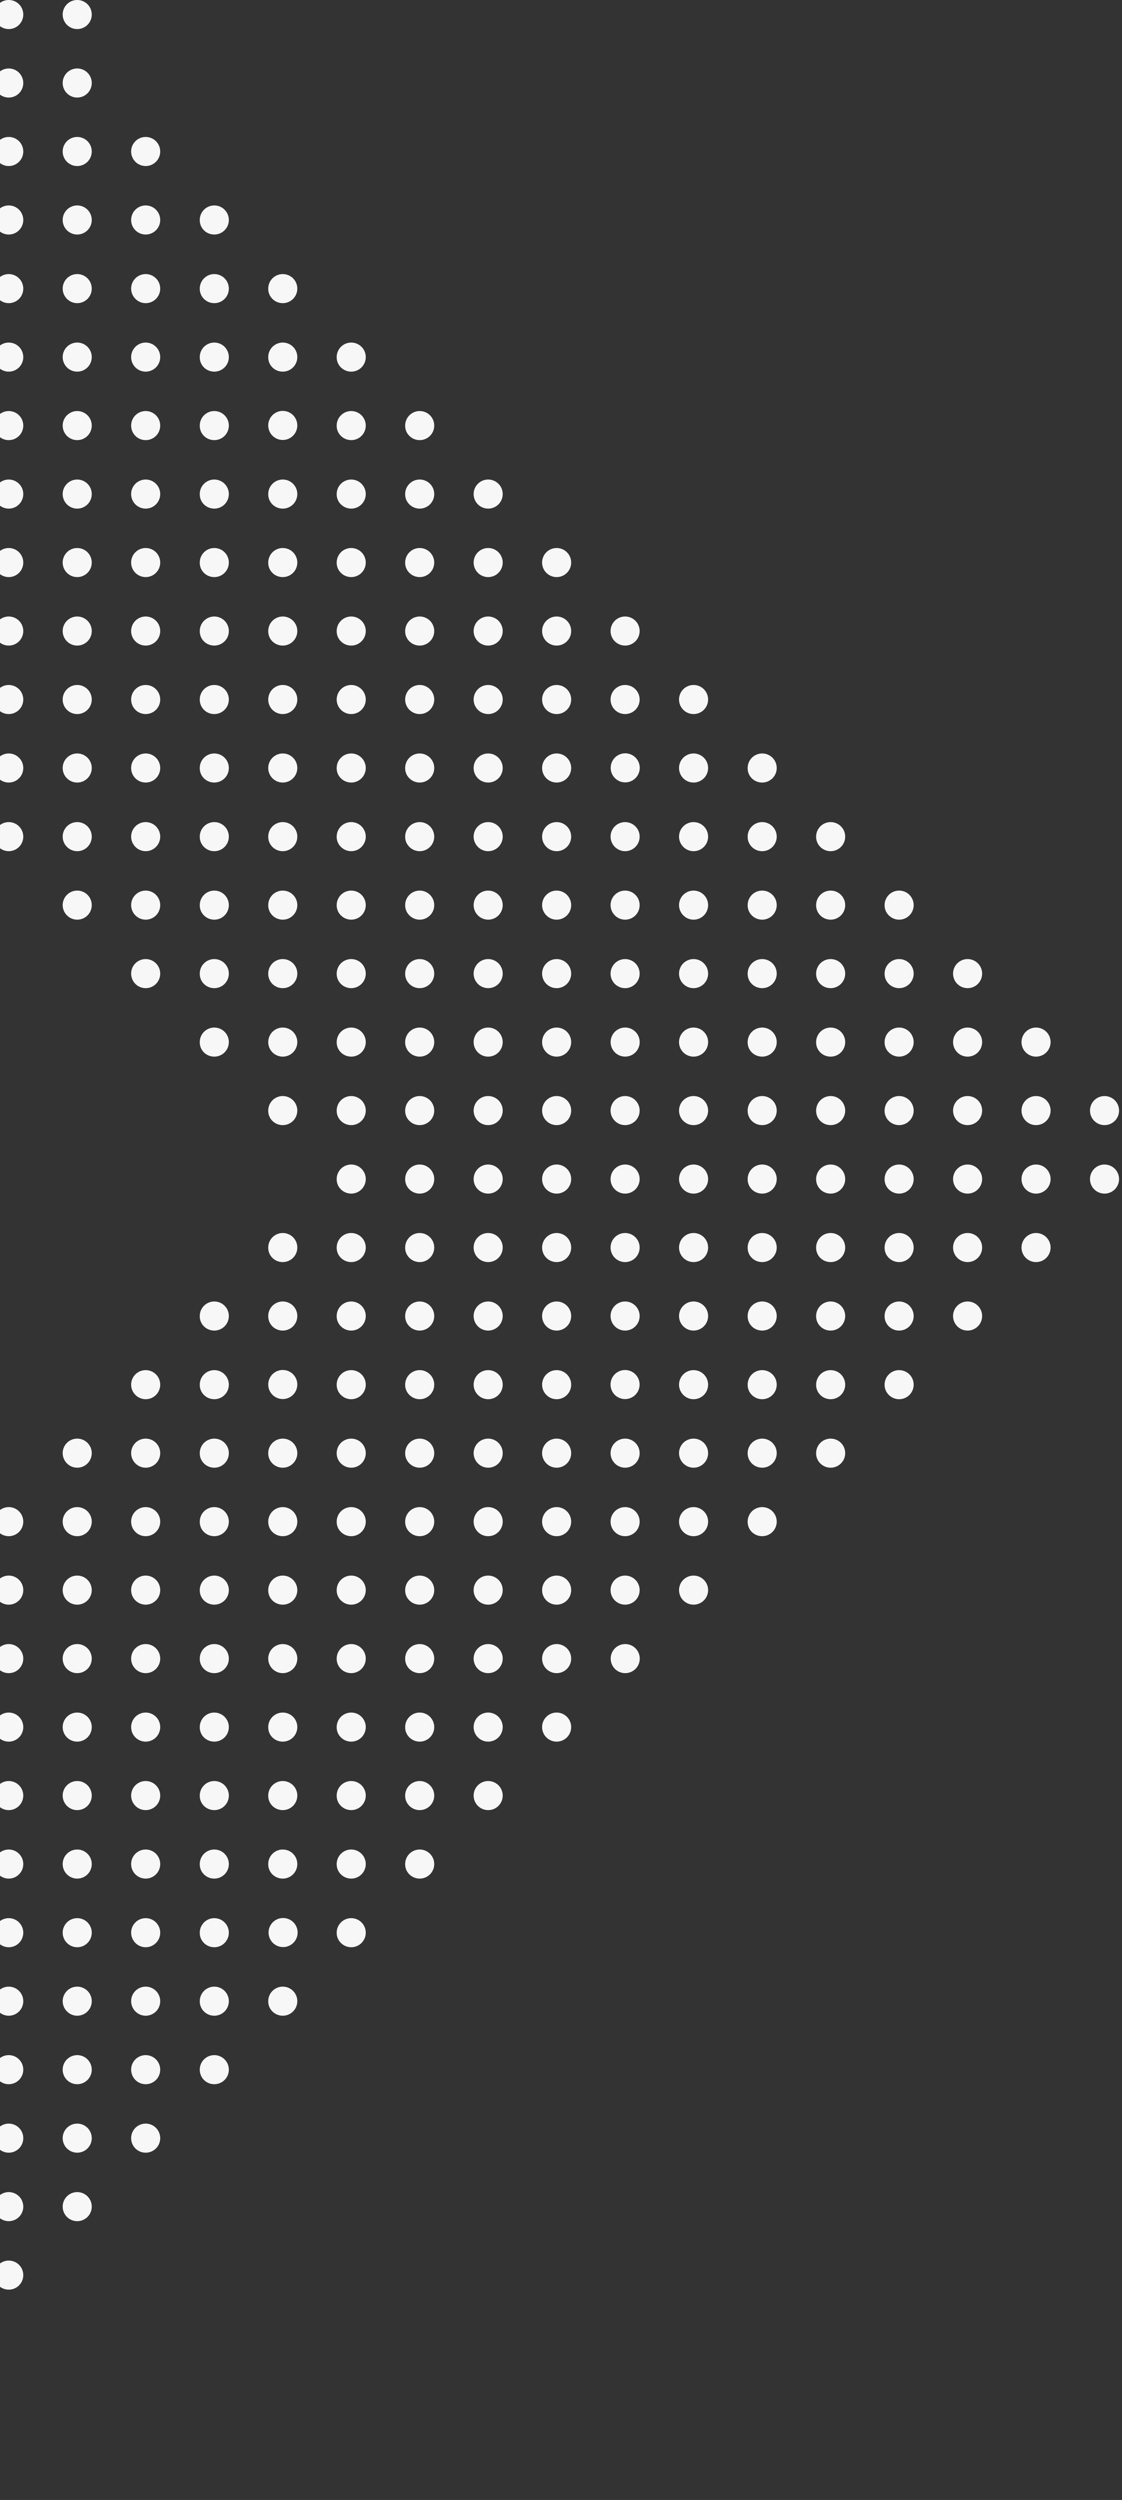 <svg xmlns="http://www.w3.org/2000/svg" width="312" height="695" fill="none"><rect width="100%" height="100%" fill="#333333" stroke="none"/><path d="M2.431 8.08a4.035 4.035 0 004.04-4.04A4.035 4.035 0 002.43 0a4.035 4.035 0 00-4.04 4.04 4.035 4.035 0 004.04 4.04zM21.473 8.08a4.035 4.035 0 004.04-4.04A4.035 4.035 0 0021.473 0a4.035 4.035 0 00-4.04 4.04 4.035 4.035 0 004.04 4.04zM2.431 27.118a4.035 4.035 0 004.04-4.04 4.035 4.035 0 00-4.04-4.04 4.035 4.035 0 00-4.04 4.04 4.035 4.035 0 004.04 4.04zM21.473 27.118a4.035 4.035 0 004.04-4.04 4.035 4.035 0 00-4.04-4.04 4.035 4.035 0 00-4.04 4.04 4.035 4.035 0 004.04 4.04zM2.431 46.157a4.035 4.035 0 004.04-4.04 4.035 4.035 0 00-4.04-4.04 4.035 4.035 0 00-4.04 4.04 4.035 4.035 0 004.04 4.04zM21.473 46.157a4.035 4.035 0 004.04-4.04 4.035 4.035 0 00-4.04-4.04 4.035 4.035 0 00-4.04 4.04 4.035 4.035 0 004.04 4.04zM40.509 46.157a4.035 4.035 0 004.04-4.04 4.035 4.035 0 00-4.04-4.04 4.035 4.035 0 00-4.04 4.04 4.035 4.035 0 004.04 4.04zM2.431 65.196a4.035 4.035 0 004.04-4.04 4.035 4.035 0 00-4.04-4.04 4.035 4.035 0 00-4.04 4.04 4.035 4.035 0 004.04 4.04zM21.473 65.196a4.035 4.035 0 004.04-4.04 4.035 4.035 0 00-4.04-4.04 4.035 4.035 0 00-4.04 4.04 4.035 4.035 0 004.04 4.04zM40.509 65.196a4.035 4.035 0 004.04-4.04 4.035 4.035 0 00-4.04-4.04 4.035 4.035 0 00-4.04 4.04 4.035 4.035 0 004.04 4.04zM59.592 65.196a4.035 4.035 0 004.04-4.04 4.035 4.035 0 00-4.04-4.04 4.035 4.035 0 00-4.04 4.04c-.043 2.235 1.762 4.04 4.04 4.04zM2.431 84.278a4.035 4.035 0 004.04-4.04 4.035 4.035 0 00-4.04-4.04 4.035 4.035 0 00-4.04 4.04c0 2.192 1.805 4.04 4.04 4.04zM21.473 84.278a4.035 4.035 0 004.04-4.04 4.035 4.035 0 00-4.04-4.04 4.035 4.035 0 00-4.04 4.04c0 2.192 1.806 4.04 4.04 4.04zM40.509 84.278a4.035 4.035 0 004.04-4.04 4.035 4.035 0 00-4.04-4.04 4.035 4.035 0 00-4.04 4.04c0 2.192 1.805 4.04 4.04 4.04zM59.592 84.278a4.035 4.035 0 004.04-4.04 4.035 4.035 0 00-4.04-4.04 4.035 4.035 0 00-4.04 4.04c-.043 2.192 1.762 4.04 4.04 4.04zM78.632 84.278a4.035 4.035 0 004.04-4.04 4.035 4.035 0 00-4.04-4.04 4.035 4.035 0 00-4.04 4.04c-.043 2.192 1.762 4.04 4.04 4.04zM2.431 103.317a4.036 4.036 0 004.04-4.04 4.035 4.035 0 00-4.04-4.04 4.035 4.035 0 00-4.04 4.04 4.036 4.036 0 004.04 4.04zM21.473 103.317a4.036 4.036 0 004.04-4.04 4.035 4.035 0 00-4.04-4.04 4.035 4.035 0 00-4.04 4.04 4.036 4.036 0 004.04 4.04zM40.509 103.317a4.036 4.036 0 004.04-4.04 4.035 4.035 0 00-4.04-4.04 4.035 4.035 0 00-4.04 4.04 4.036 4.036 0 004.04 4.04zM59.592 103.317a4.036 4.036 0 004.04-4.04 4.035 4.035 0 00-4.04-4.04 4.035 4.035 0 00-4.04 4.04c-.043 2.234 1.762 4.04 4.04 4.04zM78.632 103.317a4.036 4.036 0 004.04-4.04 4.035 4.035 0 00-4.04-4.04 4.035 4.035 0 00-4.04 4.04c-.043 2.234 1.762 4.04 4.04 4.04zM97.667 103.317a4.036 4.036 0 004.04-4.04 4.035 4.035 0 00-4.04-4.04 4.035 4.035 0 00-4.04 4.04c-.043 2.234 1.805 4.04 4.04 4.04zM2.431 122.356a4.035 4.035 0 004.04-4.04 4.035 4.035 0 00-4.04-4.04 4.035 4.035 0 00-4.04 4.04 4.035 4.035 0 004.04 4.04zM21.473 122.356a4.035 4.035 0 004.04-4.04 4.035 4.035 0 00-4.04-4.04 4.035 4.035 0 00-4.04 4.04 4.035 4.035 0 004.04 4.04zM40.509 122.356a4.035 4.035 0 004.04-4.04 4.035 4.035 0 00-4.04-4.04 4.035 4.035 0 00-4.04 4.04 4.035 4.035 0 004.04 4.04zM59.592 122.356a4.035 4.035 0 004.04-4.04 4.035 4.035 0 00-4.04-4.04 4.035 4.035 0 00-4.04 4.04c-.043 2.235 1.762 4.04 4.04 4.04zM78.631 122.313a4.04 4.04 0 100-8.08 4.04 4.04 0 000 8.08zM97.667 122.356a4.035 4.035 0 004.04-4.04 4.035 4.035 0 00-4.04-4.04 4.035 4.035 0 00-4.04 4.04c-.043 2.235 1.805 4.04 4.04 4.04zM116.708 122.356a4.035 4.035 0 004.039-4.04 4.035 4.035 0 00-4.039-4.04 4.035 4.035 0 00-4.04 4.04c-.043 2.235 1.805 4.04 4.04 4.04zM2.431 141.395a4.035 4.035 0 004.04-4.04 4.035 4.035 0 00-4.04-4.04 4.035 4.035 0 00-4.04 4.04 4.035 4.035 0 004.04 4.04zM21.473 141.395a4.035 4.035 0 004.04-4.04 4.035 4.035 0 00-4.04-4.04 4.035 4.035 0 00-4.04 4.04 4.035 4.035 0 004.04 4.04zM40.509 141.395a4.035 4.035 0 004.04-4.04 4.035 4.035 0 00-4.04-4.04 4.035 4.035 0 00-4.04 4.04 4.035 4.035 0 004.04 4.04zM59.592 141.395a4.035 4.035 0 004.04-4.04 4.035 4.035 0 00-4.04-4.04 4.035 4.035 0 00-4.04 4.04c-.043 2.235 1.762 4.04 4.04 4.04zM78.632 141.395a4.035 4.035 0 004.04-4.04 4.035 4.035 0 00-4.04-4.04 4.035 4.035 0 00-4.04 4.04c-.043 2.235 1.762 4.04 4.04 4.04zM97.667 141.395a4.035 4.035 0 004.04-4.04 4.035 4.035 0 00-4.04-4.04 4.035 4.035 0 00-4.04 4.04c-.043 2.235 1.805 4.04 4.04 4.04zM116.708 141.395a4.035 4.035 0 004.039-4.04 4.035 4.035 0 00-4.039-4.04 4.035 4.035 0 00-4.04 4.04c-.043 2.235 1.805 4.04 4.04 4.04zM135.749 141.395a4.035 4.035 0 004.04-4.04 4.035 4.035 0 00-4.04-4.04 4.036 4.036 0 00-4.04 4.04 4.036 4.036 0 004.04 4.04zM2.431 160.433a4.035 4.035 0 004.04-4.04 4.035 4.035 0 00-4.04-4.039 4.035 4.035 0 00-4.04 4.039 4.035 4.035 0 004.04 4.04zM21.473 160.433a4.035 4.035 0 004.04-4.04 4.035 4.035 0 00-4.04-4.039 4.035 4.035 0 00-4.04 4.039 4.035 4.035 0 004.04 4.04zM40.509 160.433a4.035 4.035 0 004.04-4.04 4.035 4.035 0 00-4.04-4.039 4.035 4.035 0 00-4.04 4.039 4.035 4.035 0 004.04 4.04zM59.592 160.433a4.035 4.035 0 004.04-4.04 4.035 4.035 0 00-4.04-4.039 4.035 4.035 0 00-4.04 4.039c-.043 2.235 1.762 4.04 4.04 4.04zM78.632 160.433a4.035 4.035 0 004.04-4.04 4.035 4.035 0 00-4.04-4.039 4.035 4.035 0 00-4.04 4.039c-.043 2.235 1.762 4.04 4.04 4.04zM97.667 160.433a4.035 4.035 0 004.04-4.04 4.035 4.035 0 00-4.04-4.039 4.035 4.035 0 00-4.04 4.039c-.043 2.235 1.805 4.04 4.04 4.04zM116.708 160.433a4.035 4.035 0 004.039-4.04 4.035 4.035 0 00-4.039-4.039 4.035 4.035 0 00-4.04 4.039c-.043 2.235 1.805 4.04 4.04 4.04zM135.749 160.433a4.035 4.035 0 004.04-4.04 4.035 4.035 0 00-4.04-4.039 4.036 4.036 0 00-4.04 4.039 4.036 4.036 0 004.04 4.04zM154.787 160.433a4.035 4.035 0 004.04-4.04 4.035 4.035 0 00-4.04-4.039 4.035 4.035 0 00-4.04 4.039 4.035 4.035 0 004.04 4.04zM2.431 179.472a4.035 4.035 0 004.04-4.04 4.035 4.035 0 00-4.04-4.039 4.035 4.035 0 00-4.04 4.039 4.035 4.035 0 004.04 4.04zM21.473 179.472a4.035 4.035 0 004.04-4.04 4.035 4.035 0 00-4.04-4.039 4.035 4.035 0 00-4.04 4.039 4.035 4.035 0 004.04 4.04zM40.509 179.472a4.035 4.035 0 004.04-4.04 4.035 4.035 0 00-4.04-4.039 4.035 4.035 0 00-4.04 4.039 4.035 4.035 0 004.04 4.04zM59.592 179.472a4.035 4.035 0 004.04-4.04 4.035 4.035 0 00-4.04-4.039 4.035 4.035 0 00-4.04 4.039c-.043 2.235 1.762 4.04 4.04 4.04zM78.632 179.472a4.035 4.035 0 004.04-4.04 4.035 4.035 0 00-4.04-4.039 4.035 4.035 0 00-4.04 4.039c-.043 2.235 1.762 4.04 4.04 4.04zM97.667 179.472a4.035 4.035 0 004.04-4.04 4.035 4.035 0 00-4.04-4.039 4.035 4.035 0 00-4.04 4.039c-.043 2.235 1.805 4.04 4.04 4.04zM116.708 179.472a4.035 4.035 0 004.039-4.04 4.035 4.035 0 00-4.039-4.039 4.035 4.035 0 00-4.04 4.039c-.043 2.235 1.805 4.04 4.04 4.04zM135.749 179.472a4.035 4.035 0 004.04-4.04 4.035 4.035 0 00-4.04-4.039 4.036 4.036 0 00-4.04 4.039 4.036 4.036 0 004.04 4.04zM154.787 179.472a4.035 4.035 0 004.04-4.04 4.035 4.035 0 00-4.04-4.039 4.035 4.035 0 00-4.04 4.039 4.035 4.035 0 004.04 4.04zM173.827 179.472a4.035 4.035 0 004.04-4.04 4.035 4.035 0 00-4.04-4.039 4.035 4.035 0 00-4.04 4.039 4.035 4.035 0 004.04 4.04zM2.431 198.511a4.035 4.035 0 004.04-4.04 4.035 4.035 0 00-4.04-4.04 4.035 4.035 0 00-4.04 4.04 4.035 4.035 0 004.04 4.04zM21.473 198.511a4.035 4.035 0 004.04-4.04 4.035 4.035 0 00-4.04-4.04 4.035 4.035 0 00-4.04 4.04 4.035 4.035 0 004.04 4.04zM40.509 198.511a4.035 4.035 0 004.04-4.04 4.035 4.035 0 00-4.04-4.04 4.035 4.035 0 00-4.04 4.04 4.035 4.035 0 004.04 4.04zM59.591 198.511a4.035 4.035 0 004.04-4.04 4.035 4.035 0 00-4.04-4.04 4.035 4.035 0 00-4.04 4.04 4.008 4.008 0 004.04 4.04zM78.631 198.511a4.035 4.035 0 004.04-4.04 4.035 4.035 0 00-4.04-4.04 4.035 4.035 0 00-4.04 4.04 4.008 4.008 0 004.04 4.04zM97.666 198.511a4.035 4.035 0 004.04-4.04 4.035 4.035 0 00-4.04-4.04 4.035 4.035 0 00-4.04 4.04 4.035 4.035 0 004.04 4.04zM116.707 198.511a4.035 4.035 0 004.04-4.04 4.035 4.035 0 00-4.04-4.04 4.035 4.035 0 00-4.04 4.04 4.035 4.035 0 004.04 4.04zM135.749 198.511a4.035 4.035 0 004.04-4.04 4.035 4.035 0 00-4.04-4.04 4.036 4.036 0 00-4.04 4.04 4.036 4.036 0 004.04 4.04zM154.787 198.511a4.035 4.035 0 004.04-4.04 4.035 4.035 0 00-4.04-4.04 4.035 4.035 0 00-4.04 4.04 4.035 4.035 0 004.04 4.04zM173.827 198.511a4.035 4.035 0 004.04-4.04 4.035 4.035 0 00-4.04-4.04 4.035 4.035 0 00-4.04 4.04 4.035 4.035 0 004.04 4.04zM192.865 198.511a4.035 4.035 0 004.04-4.04 4.035 4.035 0 00-4.04-4.04 4.035 4.035 0 00-4.04 4.04 4.035 4.035 0 004.04 4.04zM2.431 217.55a4.035 4.035 0 004.04-4.04 4.035 4.035 0 00-4.04-4.04 4.035 4.035 0 00-4.04 4.04 4.035 4.035 0 004.04 4.04zM21.473 217.55a4.035 4.035 0 004.04-4.04 4.035 4.035 0 00-4.04-4.04 4.035 4.035 0 00-4.04 4.04 4.035 4.035 0 004.04 4.04zM40.509 217.55a4.035 4.035 0 004.04-4.04 4.035 4.035 0 00-4.04-4.04 4.035 4.035 0 00-4.04 4.04 4.035 4.035 0 004.04 4.04zM59.592 217.55a4.035 4.035 0 004.04-4.04 4.035 4.035 0 00-4.04-4.04 4.035 4.035 0 00-4.04 4.04c-.043 2.235 1.762 4.04 4.04 4.04zM78.631 217.55a4.04 4.04 0 100-8.08 4.04 4.04 0 000 8.08zM97.667 217.55a4.035 4.035 0 004.04-4.04 4.035 4.035 0 00-4.04-4.04 4.035 4.035 0 00-4.04 4.04c-.043 2.235 1.805 4.04 4.04 4.04zM116.708 217.55a4.035 4.035 0 004.039-4.04 4.035 4.035 0 00-4.039-4.04 4.035 4.035 0 00-4.04 4.04c-.043 2.235 1.805 4.04 4.04 4.04zM135.749 217.55a4.035 4.035 0 004.04-4.04 4.035 4.035 0 00-4.04-4.04 4.036 4.036 0 00-4.04 4.04 4.036 4.036 0 004.04 4.04zM154.787 217.55a4.035 4.035 0 004.04-4.04 4.035 4.035 0 00-4.04-4.04 4.035 4.035 0 00-4.04 4.04 4.035 4.035 0 004.04 4.04zM177.57 215.061a4.04 4.04 0 10-7.457-3.11 4.04 4.04 0 007.457 3.11zM192.865 217.55a4.035 4.035 0 004.04-4.04 4.035 4.035 0 00-4.04-4.04 4.035 4.035 0 00-4.04 4.04 4.035 4.035 0 004.04 4.04zM211.945 217.55a4.035 4.035 0 004.04-4.04 4.035 4.035 0 00-4.04-4.04 4.035 4.035 0 00-4.04 4.04c-.043 2.235 1.762 4.04 4.04 4.04zM2.431 236.632a4.035 4.035 0 004.04-4.04 4.035 4.035 0 00-4.04-4.04 4.035 4.035 0 00-4.04 4.04c0 2.192 1.805 4.04 4.04 4.04zM21.473 236.632a4.035 4.035 0 004.04-4.04 4.035 4.035 0 00-4.04-4.04 4.035 4.035 0 00-4.04 4.04c0 2.192 1.806 4.04 4.04 4.04zM40.509 236.632a4.035 4.035 0 004.04-4.04 4.035 4.035 0 00-4.04-4.04 4.035 4.035 0 00-4.04 4.04c0 2.192 1.805 4.04 4.04 4.04zM59.592 236.632a4.035 4.035 0 004.04-4.04 4.035 4.035 0 00-4.04-4.04 4.035 4.035 0 00-4.04 4.04c-.043 2.192 1.762 4.04 4.04 4.04zM78.632 236.632a4.035 4.035 0 004.04-4.04 4.035 4.035 0 00-4.04-4.04 4.035 4.035 0 00-4.04 4.04c-.043 2.192 1.762 4.04 4.04 4.04zM97.667 236.632a4.035 4.035 0 004.04-4.04 4.035 4.035 0 00-4.04-4.04 4.035 4.035 0 00-4.04 4.04c-.043 2.192 1.805 4.04 4.04 4.04zM116.708 236.632a4.035 4.035 0 004.039-4.04 4.035 4.035 0 00-4.039-4.04 4.035 4.035 0 00-4.04 4.04c-.043 2.192 1.805 4.04 4.04 4.04zM135.749 236.632a4.035 4.035 0 004.04-4.04 4.035 4.035 0 00-4.04-4.04 4.036 4.036 0 00-4.04 4.04c0 2.192 1.806 4.04 4.04 4.04zM154.787 236.632a4.035 4.035 0 004.04-4.04 4.035 4.035 0 00-4.04-4.04 4.035 4.035 0 00-4.04 4.04c0 2.192 1.805 4.04 4.04 4.04zM173.827 236.632a4.035 4.035 0 004.04-4.04 4.035 4.035 0 00-4.04-4.04 4.035 4.035 0 00-4.04 4.04c0 2.192 1.805 4.04 4.04 4.04zM192.865 236.632a4.035 4.035 0 004.04-4.04 4.035 4.035 0 00-4.04-4.04 4.035 4.035 0 00-4.04 4.04c0 2.192 1.805 4.04 4.04 4.04zM211.945 236.632a4.035 4.035 0 004.04-4.04 4.035 4.035 0 00-4.04-4.04 4.035 4.035 0 00-4.04 4.04c-.043 2.192 1.762 4.04 4.04 4.04zM230.985 236.632a4.035 4.035 0 004.04-4.04 4.035 4.035 0 00-4.04-4.04 4.035 4.035 0 00-4.039 4.04c-.043 2.192 1.762 4.04 4.039 4.04zM21.473 255.671a4.036 4.036 0 004.04-4.04 4.035 4.035 0 00-4.04-4.04 4.035 4.035 0 00-4.04 4.04c0 2.192 1.806 4.04 4.04 4.04zM40.509 255.671a4.036 4.036 0 004.04-4.04 4.035 4.035 0 00-4.04-4.04 4.035 4.035 0 00-4.04 4.04c0 2.192 1.805 4.04 4.04 4.04zM59.592 255.671a4.036 4.036 0 004.04-4.04 4.035 4.035 0 00-4.04-4.04 4.035 4.035 0 00-4.04 4.04c-.043 2.192 1.762 4.04 4.04 4.04zM78.632 255.671a4.036 4.036 0 004.04-4.04 4.035 4.035 0 00-4.04-4.04 4.035 4.035 0 00-4.04 4.04c-.043 2.192 1.762 4.04 4.04 4.04zM97.667 255.671a4.036 4.036 0 004.04-4.04 4.035 4.035 0 00-4.04-4.04 4.035 4.035 0 00-4.04 4.04c-.043 2.192 1.805 4.04 4.04 4.04zM116.708 255.671a4.036 4.036 0 004.039-4.04 4.035 4.035 0 00-4.039-4.04 4.035 4.035 0 00-4.04 4.04c-.043 2.192 1.805 4.04 4.04 4.04zM135.749 255.671a4.036 4.036 0 004.04-4.04 4.035 4.035 0 00-4.04-4.04 4.036 4.036 0 00-4.04 4.04c0 2.192 1.806 4.04 4.04 4.04zM154.787 255.671a4.036 4.036 0 004.04-4.04 4.035 4.035 0 00-4.04-4.04 4.035 4.035 0 00-4.04 4.04c0 2.192 1.805 4.04 4.04 4.04zM173.827 255.671a4.036 4.036 0 004.04-4.04 4.035 4.035 0 00-4.04-4.04 4.035 4.035 0 00-4.04 4.04c0 2.192 1.805 4.04 4.04 4.04zM192.865 255.671a4.036 4.036 0 004.04-4.04 4.035 4.035 0 00-4.04-4.04 4.035 4.035 0 00-4.04 4.04c0 2.192 1.805 4.04 4.04 4.04zM211.945 255.671a4.036 4.036 0 004.04-4.04 4.035 4.035 0 00-4.04-4.04 4.035 4.035 0 00-4.04 4.04c-.043 2.192 1.762 4.04 4.04 4.04zM230.985 255.671a4.036 4.036 0 004.04-4.04 4.035 4.035 0 00-4.04-4.04 4.035 4.035 0 00-4.039 4.04c-.043 2.192 1.762 4.04 4.039 4.04zM250.025 255.671a4.036 4.036 0 004.04-4.04 4.035 4.035 0 00-4.04-4.04 4.035 4.035 0 00-4.039 4.04c-.043 2.192 1.805 4.04 4.039 4.04zM40.509 274.71a4.035 4.035 0 004.04-4.04 4.035 4.035 0 00-4.04-4.04 4.035 4.035 0 00-4.04 4.04 4.035 4.035 0 004.04 4.04zM59.592 274.71a4.035 4.035 0 004.04-4.04 4.035 4.035 0 00-4.04-4.04 4.035 4.035 0 00-4.04 4.04c-.043 2.235 1.762 4.04 4.04 4.04zM78.632 274.71a4.035 4.035 0 004.04-4.04 4.035 4.035 0 00-4.04-4.04 4.035 4.035 0 00-4.04 4.04c-.043 2.235 1.762 4.04 4.04 4.04zM97.667 274.71a4.035 4.035 0 004.04-4.04 4.035 4.035 0 00-4.04-4.04 4.035 4.035 0 00-4.04 4.04c-.043 2.235 1.805 4.04 4.04 4.04zM116.708 274.71a4.035 4.035 0 004.039-4.04 4.035 4.035 0 00-4.039-4.04 4.035 4.035 0 00-4.04 4.04c-.043 2.235 1.805 4.04 4.04 4.04zM135.749 274.71a4.035 4.035 0 004.04-4.04 4.035 4.035 0 00-4.04-4.04 4.036 4.036 0 00-4.04 4.04 4.036 4.036 0 004.04 4.04zM154.787 274.71a4.035 4.035 0 004.04-4.04 4.035 4.035 0 00-4.04-4.04 4.035 4.035 0 00-4.04 4.04 4.035 4.035 0 004.04 4.04zM173.827 274.71a4.035 4.035 0 004.04-4.04 4.035 4.035 0 00-4.04-4.04 4.035 4.035 0 00-4.04 4.04 4.035 4.035 0 004.04 4.04zM192.865 274.71a4.035 4.035 0 004.04-4.04 4.035 4.035 0 00-4.04-4.04 4.035 4.035 0 00-4.04 4.04 4.035 4.035 0 004.04 4.04zM211.945 274.71a4.035 4.035 0 004.04-4.04 4.035 4.035 0 00-4.04-4.04 4.035 4.035 0 00-4.04 4.04c-.043 2.235 1.762 4.04 4.04 4.04zM230.985 274.71a4.035 4.035 0 004.04-4.04 4.035 4.035 0 00-4.04-4.04 4.035 4.035 0 00-4.039 4.04c-.043 2.235 1.762 4.04 4.039 4.04zM250.025 274.71a4.035 4.035 0 004.04-4.04 4.035 4.035 0 00-4.04-4.04 4.035 4.035 0 00-4.039 4.04c-.043 2.235 1.805 4.04 4.039 4.04zM269.065 274.71a4.035 4.035 0 004.04-4.04 4.035 4.035 0 00-4.04-4.04 4.035 4.035 0 00-4.04 4.04 4.035 4.035 0 004.04 4.04zM59.592 293.748a4.035 4.035 0 004.04-4.04 4.035 4.035 0 00-4.04-4.04 4.035 4.035 0 00-4.04 4.04c-.043 2.235 1.762 4.04 4.04 4.04zM78.631 293.748a4.04 4.04 0 100-8.08 4.04 4.04 0 000 8.08zM97.667 293.748a4.035 4.035 0 004.04-4.04 4.035 4.035 0 00-4.04-4.04 4.035 4.035 0 00-4.04 4.04c-.043 2.235 1.805 4.04 4.04 4.04zM116.708 293.748a4.035 4.035 0 004.039-4.04 4.035 4.035 0 00-4.039-4.04 4.035 4.035 0 00-4.04 4.04c-.043 2.235 1.805 4.04 4.04 4.04zM135.749 293.748a4.035 4.035 0 004.04-4.04 4.035 4.035 0 00-4.04-4.04 4.036 4.036 0 00-4.04 4.04 4.036 4.036 0 004.04 4.04zM154.787 293.748a4.035 4.035 0 004.04-4.04 4.035 4.035 0 00-4.04-4.04 4.035 4.035 0 00-4.04 4.04 4.035 4.035 0 004.04 4.04zM177.639 291.082a4.04 4.04 0 10-7.596-2.76 4.04 4.04 0 007.596 2.76zM192.865 293.748a4.035 4.035 0 004.04-4.04 4.035 4.035 0 00-4.04-4.04 4.035 4.035 0 00-4.04 4.04 4.035 4.035 0 004.04 4.04zM211.945 293.748a4.035 4.035 0 004.04-4.04 4.035 4.035 0 00-4.04-4.04 4.035 4.035 0 00-4.04 4.04c-.043 2.235 1.762 4.04 4.04 4.04zM230.985 293.748a4.035 4.035 0 004.04-4.04 4.035 4.035 0 00-4.04-4.04 4.035 4.035 0 00-4.039 4.04c-.043 2.235 1.762 4.04 4.039 4.04zM250.025 293.748a4.035 4.035 0 004.04-4.04 4.035 4.035 0 00-4.04-4.04 4.035 4.035 0 00-4.039 4.04c-.043 2.235 1.805 4.04 4.039 4.04zM269.065 293.748a4.035 4.035 0 004.04-4.04 4.035 4.035 0 00-4.04-4.04 4.035 4.035 0 00-4.04 4.04 4.035 4.035 0 004.04 4.04zM288.1 293.748a4.035 4.035 0 004.04-4.04 4.035 4.035 0 00-4.04-4.04 4.035 4.035 0 00-4.039 4.04 4.035 4.035 0 004.039 4.04zM78.632 312.787a4.035 4.035 0 004.04-4.04 4.035 4.035 0 00-4.04-4.039 4.035 4.035 0 00-4.04 4.039c-.043 2.235 1.762 4.04 4.04 4.04zM97.667 312.787a4.035 4.035 0 004.04-4.04 4.035 4.035 0 00-4.04-4.039 4.035 4.035 0 00-4.04 4.039c-.043 2.235 1.805 4.04 4.04 4.04zM116.708 312.787a4.035 4.035 0 004.039-4.04 4.035 4.035 0 00-4.039-4.039 4.035 4.035 0 00-4.04 4.039c-.043 2.235 1.805 4.04 4.04 4.04zM135.749 312.787a4.035 4.035 0 004.04-4.04 4.035 4.035 0 00-4.04-4.039 4.036 4.036 0 00-4.04 4.039 4.036 4.036 0 004.04 4.04zM154.787 312.787a4.035 4.035 0 004.04-4.04 4.035 4.035 0 00-4.04-4.039 4.035 4.035 0 00-4.04 4.039 4.035 4.035 0 004.04 4.04zM173.827 312.787a4.035 4.035 0 004.04-4.04 4.035 4.035 0 00-4.04-4.039 4.035 4.035 0 00-4.04 4.039 4.035 4.035 0 004.04 4.04zM192.865 312.787a4.035 4.035 0 004.04-4.04 4.035 4.035 0 00-4.04-4.039 4.035 4.035 0 00-4.04 4.039 4.035 4.035 0 004.04 4.04zM211.945 312.787a4.035 4.035 0 004.04-4.04 4.035 4.035 0 00-4.04-4.039 4.035 4.035 0 00-4.04 4.039c-.043 2.235 1.762 4.04 4.04 4.04zM230.985 312.787a4.035 4.035 0 004.04-4.04 4.035 4.035 0 00-4.04-4.039 4.035 4.035 0 00-4.039 4.039c-.043 2.235 1.762 4.04 4.039 4.04zM250.025 312.787a4.035 4.035 0 004.04-4.04 4.035 4.035 0 00-4.04-4.039 4.035 4.035 0 00-4.039 4.039c-.043 2.235 1.805 4.04 4.039 4.04zM269.065 312.787a4.035 4.035 0 004.04-4.04 4.035 4.035 0 00-4.04-4.039 4.035 4.035 0 00-4.04 4.039 4.035 4.035 0 004.04 4.04zM288.1 312.787a4.035 4.035 0 004.04-4.04 4.035 4.035 0 00-4.04-4.039 4.035 4.035 0 00-4.039 4.039 4.035 4.035 0 004.039 4.04zM307.14 312.787a4.035 4.035 0 004.04-4.04 4.035 4.035 0 00-4.04-4.039 4.035 4.035 0 00-4.039 4.039 4.035 4.035 0 004.039 4.04zM97.667 331.826a4.035 4.035 0 004.04-4.04 4.035 4.035 0 00-4.04-4.039 4.035 4.035 0 00-4.04 4.039c-.043 2.235 1.805 4.04 4.04 4.04zM116.708 331.826a4.035 4.035 0 004.039-4.04 4.035 4.035 0 00-4.039-4.039 4.035 4.035 0 00-4.04 4.039c-.043 2.235 1.805 4.04 4.04 4.04zM135.749 331.826a4.035 4.035 0 004.04-4.04 4.035 4.035 0 00-4.04-4.039 4.036 4.036 0 00-4.04 4.039 4.036 4.036 0 004.04 4.04zM154.787 331.826a4.035 4.035 0 004.04-4.04 4.035 4.035 0 00-4.04-4.039 4.035 4.035 0 00-4.04 4.039 4.035 4.035 0 004.04 4.04zM173.827 331.826a4.035 4.035 0 004.04-4.04 4.035 4.035 0 00-4.04-4.039 4.035 4.035 0 00-4.04 4.039 4.035 4.035 0 004.04 4.04zM192.865 331.826a4.035 4.035 0 004.04-4.04 4.035 4.035 0 00-4.04-4.039 4.035 4.035 0 00-4.04 4.039 4.035 4.035 0 004.04 4.04zM211.945 331.826a4.035 4.035 0 004.04-4.04 4.035 4.035 0 00-4.04-4.039 4.035 4.035 0 00-4.04 4.039c-.043 2.235 1.762 4.04 4.04 4.04zM230.985 331.826a4.035 4.035 0 004.04-4.04 4.035 4.035 0 00-4.04-4.039 4.035 4.035 0 00-4.039 4.039c-.043 2.235 1.762 4.04 4.039 4.04zM250.025 331.826a4.035 4.035 0 004.04-4.04 4.035 4.035 0 00-4.04-4.039 4.035 4.035 0 00-4.039 4.039c-.043 2.235 1.805 4.04 4.039 4.04zM269.065 331.826a4.035 4.035 0 004.04-4.04 4.035 4.035 0 00-4.04-4.039 4.035 4.035 0 00-4.04 4.039 4.035 4.035 0 004.04 4.04zM288.1 331.826a4.035 4.035 0 004.04-4.04 4.035 4.035 0 00-4.04-4.039 4.035 4.035 0 00-4.039 4.039 4.035 4.035 0 004.039 4.04zM307.14 331.826a4.035 4.035 0 004.04-4.04 4.035 4.035 0 00-4.04-4.039 4.035 4.035 0 00-4.039 4.039 4.035 4.035 0 004.039 4.04zM78.632 350.865a4.035 4.035 0 004.04-4.04 4.035 4.035 0 00-4.04-4.04 4.035 4.035 0 00-4.04 4.04c-.043 2.235 1.762 4.04 4.04 4.04zM97.667 350.865a4.035 4.035 0 004.04-4.04 4.035 4.035 0 00-4.04-4.04 4.035 4.035 0 00-4.04 4.04c-.043 2.235 1.805 4.04 4.04 4.04zM116.708 350.865a4.035 4.035 0 004.039-4.04 4.035 4.035 0 00-4.039-4.04 4.035 4.035 0 00-4.04 4.04c-.043 2.235 1.805 4.04 4.04 4.04zM135.749 350.865a4.035 4.035 0 004.04-4.04 4.035 4.035 0 00-4.04-4.04 4.036 4.036 0 00-4.04 4.04 4.036 4.036 0 004.04 4.04zM154.787 350.865a4.035 4.035 0 004.04-4.04 4.035 4.035 0 00-4.04-4.04 4.035 4.035 0 00-4.04 4.04 4.035 4.035 0 004.04 4.04zM173.827 350.865a4.035 4.035 0 004.04-4.04 4.035 4.035 0 00-4.04-4.04 4.035 4.035 0 00-4.04 4.04 4.035 4.035 0 004.04 4.04zM192.865 350.865a4.035 4.035 0 004.04-4.04 4.035 4.035 0 00-4.04-4.04 4.035 4.035 0 00-4.04 4.04 4.035 4.035 0 004.04 4.04zM211.945 350.865a4.035 4.035 0 004.04-4.04 4.035 4.035 0 00-4.04-4.04 4.035 4.035 0 00-4.04 4.04c-.043 2.235 1.762 4.04 4.04 4.04zM230.985 350.865a4.035 4.035 0 004.04-4.04 4.035 4.035 0 00-4.04-4.04 4.035 4.035 0 00-4.039 4.04c-.043 2.235 1.762 4.04 4.039 4.04zM250.025 350.865a4.035 4.035 0 004.04-4.04 4.035 4.035 0 00-4.04-4.04 4.035 4.035 0 00-4.039 4.04c-.043 2.235 1.805 4.04 4.039 4.04zM269.065 350.865a4.035 4.035 0 004.04-4.04 4.035 4.035 0 00-4.04-4.04 4.035 4.035 0 00-4.04 4.04 4.035 4.035 0 004.04 4.04zM288.1 350.865a4.035 4.035 0 004.04-4.04 4.035 4.035 0 00-4.04-4.04 4.035 4.035 0 00-4.039 4.04 4.035 4.035 0 004.039 4.04zM59.592 369.904a4.035 4.035 0 004.04-4.04 4.035 4.035 0 00-4.04-4.04 4.035 4.035 0 00-4.04 4.04c-.043 2.235 1.762 4.04 4.04 4.04zM78.632 369.904a4.035 4.035 0 004.04-4.04 4.035 4.035 0 00-4.04-4.04 4.035 4.035 0 00-4.04 4.04c-.043 2.235 1.762 4.04 4.04 4.04zM97.667 369.904a4.035 4.035 0 004.04-4.04 4.035 4.035 0 00-4.04-4.04 4.035 4.035 0 00-4.04 4.04c-.043 2.235 1.805 4.04 4.04 4.04zM116.708 369.904a4.035 4.035 0 004.039-4.04 4.035 4.035 0 00-4.039-4.04 4.035 4.035 0 00-4.04 4.04c-.043 2.235 1.805 4.04 4.04 4.04zM135.749 369.904a4.035 4.035 0 004.04-4.04 4.035 4.035 0 00-4.04-4.04 4.036 4.036 0 00-4.04 4.04 4.036 4.036 0 004.04 4.04zM154.787 369.904a4.035 4.035 0 004.04-4.04 4.035 4.035 0 00-4.04-4.04 4.035 4.035 0 00-4.04 4.04 4.035 4.035 0 004.04 4.04zM173.827 369.904a4.035 4.035 0 004.04-4.04 4.035 4.035 0 00-4.04-4.04 4.035 4.035 0 00-4.04 4.04 4.035 4.035 0 004.04 4.04zM192.865 369.904a4.035 4.035 0 004.04-4.04 4.035 4.035 0 00-4.04-4.04 4.035 4.035 0 00-4.04 4.04 4.035 4.035 0 004.04 4.04zM211.945 369.904a4.035 4.035 0 004.04-4.04 4.035 4.035 0 00-4.04-4.04 4.035 4.035 0 00-4.04 4.04c-.043 2.235 1.762 4.04 4.04 4.04zM230.985 369.904a4.035 4.035 0 004.04-4.04 4.035 4.035 0 00-4.04-4.04 4.035 4.035 0 00-4.039 4.04c-.043 2.235 1.762 4.04 4.039 4.04zM250.025 369.904a4.035 4.035 0 004.04-4.04 4.035 4.035 0 00-4.04-4.04 4.035 4.035 0 00-4.039 4.04c-.043 2.235 1.805 4.04 4.039 4.04zM269.065 369.904a4.035 4.035 0 004.04-4.04 4.035 4.035 0 00-4.04-4.04 4.035 4.035 0 00-4.04 4.04 4.035 4.035 0 004.04 4.04zM40.509 388.986a4.035 4.035 0 004.04-4.04 4.035 4.035 0 00-4.04-4.04 4.035 4.035 0 00-4.04 4.04c0 2.192 1.805 4.04 4.04 4.04zM59.592 388.986a4.035 4.035 0 004.04-4.04 4.035 4.035 0 00-4.04-4.04 4.035 4.035 0 00-4.04 4.04c-.043 2.192 1.762 4.04 4.04 4.04zM78.631 388.943a4.04 4.04 0 100-8.08 4.04 4.04 0 000 8.08zM97.667 388.986a4.035 4.035 0 004.04-4.04 4.035 4.035 0 00-4.04-4.04 4.035 4.035 0 00-4.04 4.04c-.043 2.192 1.805 4.04 4.04 4.04zM116.708 388.986a4.035 4.035 0 004.039-4.04 4.035 4.035 0 00-4.039-4.04 4.035 4.035 0 00-4.04 4.04c-.043 2.192 1.805 4.04 4.04 4.04zM135.749 388.986a4.035 4.035 0 004.04-4.04 4.035 4.035 0 00-4.04-4.04 4.036 4.036 0 00-4.04 4.04c0 2.192 1.806 4.04 4.04 4.04zM154.787 388.986a4.035 4.035 0 004.04-4.04 4.035 4.035 0 00-4.04-4.04 4.035 4.035 0 00-4.04 4.04c0 2.192 1.805 4.04 4.04 4.04zM176.672 387.768a4.039 4.039 0 10-5.713-5.713 4.039 4.039 0 105.713 5.713zM192.865 388.986a4.035 4.035 0 004.04-4.04 4.035 4.035 0 00-4.04-4.04 4.035 4.035 0 00-4.04 4.04c0 2.192 1.805 4.04 4.04 4.04zM211.945 388.986a4.035 4.035 0 004.04-4.04 4.035 4.035 0 00-4.04-4.04 4.035 4.035 0 00-4.04 4.04c-.043 2.192 1.762 4.04 4.04 4.04zM230.985 388.986a4.035 4.035 0 004.04-4.04 4.035 4.035 0 00-4.04-4.04 4.035 4.035 0 00-4.039 4.04c-.043 2.192 1.762 4.04 4.039 4.04zM250.025 388.986a4.035 4.035 0 004.04-4.04 4.035 4.035 0 00-4.04-4.04 4.035 4.035 0 00-4.039 4.04c-.043 2.192 1.805 4.04 4.039 4.04zM21.473 408.025a4.036 4.036 0 004.04-4.04 4.035 4.035 0 00-4.04-4.04 4.035 4.035 0 00-4.04 4.04c0 2.191 1.806 4.04 4.04 4.04zM40.509 408.025a4.036 4.036 0 004.04-4.04 4.035 4.035 0 00-4.04-4.04 4.035 4.035 0 00-4.04 4.04c0 2.191 1.805 4.04 4.04 4.04zM59.592 408.025a4.036 4.036 0 004.04-4.04 4.035 4.035 0 00-4.04-4.04 4.035 4.035 0 00-4.04 4.04c-.043 2.191 1.762 4.04 4.04 4.04zM78.632 408.025a4.036 4.036 0 004.04-4.04 4.035 4.035 0 00-4.04-4.04 4.035 4.035 0 00-4.04 4.04c-.043 2.191 1.762 4.04 4.04 4.04zM97.667 408.025a4.036 4.036 0 004.04-4.04 4.035 4.035 0 00-4.04-4.04 4.035 4.035 0 00-4.04 4.04c-.043 2.191 1.805 4.04 4.04 4.04zM116.708 408.025a4.036 4.036 0 004.039-4.04 4.035 4.035 0 00-4.039-4.04 4.035 4.035 0 00-4.04 4.04c-.043 2.191 1.805 4.04 4.04 4.04zM135.749 408.025a4.036 4.036 0 004.04-4.04 4.035 4.035 0 00-4.04-4.04 4.036 4.036 0 00-4.04 4.04c0 2.191 1.806 4.04 4.04 4.04zM154.787 408.025a4.036 4.036 0 004.04-4.04 4.035 4.035 0 00-4.04-4.04 4.035 4.035 0 00-4.04 4.04c0 2.191 1.805 4.04 4.04 4.04zM173.827 408.025a4.036 4.036 0 004.04-4.04 4.035 4.035 0 00-4.04-4.04 4.035 4.035 0 00-4.04 4.04c0 2.191 1.805 4.04 4.04 4.04zM192.865 408.025a4.036 4.036 0 004.04-4.04 4.035 4.035 0 00-4.04-4.04 4.035 4.035 0 00-4.04 4.04c0 2.191 1.805 4.04 4.04 4.04zM211.945 408.025a4.036 4.036 0 004.04-4.04 4.035 4.035 0 00-4.04-4.04 4.035 4.035 0 00-4.04 4.04c-.043 2.191 1.762 4.04 4.04 4.04zM230.985 408.025a4.036 4.036 0 004.04-4.04 4.035 4.035 0 00-4.04-4.04 4.035 4.035 0 00-4.039 4.04c-.043 2.191 1.762 4.04 4.039 4.04zM2.431 427.064a4.035 4.035 0 004.04-4.04 4.035 4.035 0 00-4.04-4.04 4.035 4.035 0 00-4.04 4.04 4.035 4.035 0 004.04 4.04zM21.473 427.064a4.035 4.035 0 004.04-4.04 4.035 4.035 0 00-4.04-4.04 4.035 4.035 0 00-4.04 4.04 4.035 4.035 0 004.04 4.04zM40.509 427.064a4.035 4.035 0 004.04-4.04 4.035 4.035 0 00-4.04-4.04 4.035 4.035 0 00-4.04 4.04 4.035 4.035 0 004.04 4.04zM59.592 427.064a4.035 4.035 0 004.04-4.04 4.035 4.035 0 00-4.04-4.04 4.035 4.035 0 00-4.04 4.04c-.043 2.235 1.762 4.04 4.04 4.04zM78.632 427.064a4.035 4.035 0 004.04-4.04 4.035 4.035 0 00-4.04-4.04 4.035 4.035 0 00-4.04 4.04c-.043 2.235 1.762 4.04 4.04 4.04zM97.667 427.064a4.035 4.035 0 004.04-4.04 4.035 4.035 0 00-4.04-4.04 4.035 4.035 0 00-4.04 4.04c-.043 2.235 1.805 4.04 4.04 4.04zM116.708 427.064a4.035 4.035 0 004.039-4.04 4.035 4.035 0 00-4.039-4.04 4.035 4.035 0 00-4.04 4.04c-.043 2.235 1.805 4.04 4.04 4.04zM135.749 427.064a4.035 4.035 0 004.04-4.04 4.035 4.035 0 00-4.04-4.04 4.036 4.036 0 00-4.04 4.04 4.036 4.036 0 004.04 4.04zM154.787 427.064a4.035 4.035 0 004.04-4.04 4.035 4.035 0 00-4.04-4.04 4.035 4.035 0 00-4.04 4.04 4.035 4.035 0 004.04 4.04zM173.827 427.064a4.035 4.035 0 004.04-4.04 4.035 4.035 0 00-4.04-4.04 4.035 4.035 0 00-4.04 4.04 4.035 4.035 0 004.04 4.04zM192.865 427.064a4.035 4.035 0 004.04-4.04 4.035 4.035 0 00-4.04-4.04 4.035 4.035 0 00-4.04 4.04 4.035 4.035 0 004.04 4.04zM211.945 427.064a4.035 4.035 0 004.04-4.04 4.035 4.035 0 00-4.04-4.04 4.035 4.035 0 00-4.04 4.04c-.043 2.235 1.762 4.04 4.04 4.04zM2.431 446.102a4.035 4.035 0 004.04-4.04 4.036 4.036 0 00-4.04-4.04 4.036 4.036 0 00-4.04 4.04 4.035 4.035 0 004.04 4.04zM21.473 446.102a4.035 4.035 0 004.04-4.04 4.036 4.036 0 00-4.04-4.04 4.036 4.036 0 00-4.04 4.04 4.035 4.035 0 004.04 4.04zM40.509 446.102a4.035 4.035 0 004.04-4.04 4.036 4.036 0 00-4.04-4.04 4.036 4.036 0 00-4.04 4.04 4.035 4.035 0 004.04 4.04zM59.592 446.102a4.035 4.035 0 004.04-4.04 4.036 4.036 0 00-4.04-4.04 4.036 4.036 0 00-4.04 4.04c-.043 2.235 1.762 4.04 4.04 4.04zM78.632 446.102a4.035 4.035 0 004.04-4.04 4.036 4.036 0 00-4.04-4.04 4.036 4.036 0 00-4.04 4.04c-.043 2.235 1.762 4.04 4.04 4.04zM97.667 446.102a4.035 4.035 0 004.04-4.04 4.036 4.036 0 00-4.04-4.04 4.036 4.036 0 00-4.04 4.04c-.043 2.235 1.805 4.04 4.04 4.04zM116.708 446.102a4.035 4.035 0 004.039-4.04 4.036 4.036 0 00-4.039-4.04 4.036 4.036 0 00-4.04 4.04c-.043 2.235 1.805 4.04 4.04 4.04zM135.749 446.102a4.035 4.035 0 004.04-4.04 4.036 4.036 0 00-4.04-4.04 4.036 4.036 0 00-4.04 4.04 4.036 4.036 0 004.04 4.04zM154.787 446.102a4.035 4.035 0 004.04-4.04 4.036 4.036 0 00-4.04-4.04 4.036 4.036 0 00-4.04 4.04 4.035 4.035 0 004.04 4.04zM173.827 446.102a4.035 4.035 0 004.04-4.04 4.036 4.036 0 00-4.04-4.04 4.036 4.036 0 00-4.04 4.04 4.035 4.035 0 004.04 4.04zM192.865 446.102a4.035 4.035 0 004.04-4.04 4.036 4.036 0 00-4.04-4.04 4.036 4.036 0 00-4.04 4.04 4.035 4.035 0 004.04 4.04zM2.431 465.141a4.035 4.035 0 004.04-4.04 4.035 4.035 0 00-4.04-4.04 4.035 4.035 0 00-4.04 4.04 4.035 4.035 0 004.04 4.04zM21.473 465.141a4.035 4.035 0 004.04-4.04 4.035 4.035 0 00-4.04-4.04 4.035 4.035 0 00-4.04 4.04 4.035 4.035 0 004.04 4.04zM40.509 465.141a4.035 4.035 0 004.04-4.04 4.035 4.035 0 00-4.04-4.04 4.035 4.035 0 00-4.04 4.04 4.035 4.035 0 004.04 4.04zM59.592 465.141a4.035 4.035 0 004.04-4.04 4.035 4.035 0 00-4.04-4.04 4.035 4.035 0 00-4.04 4.04c-.043 2.235 1.762 4.04 4.04 4.04zM78.631 465.141a4.04 4.04 0 100-8.08 4.04 4.04 0 000 8.08zM97.667 465.141a4.035 4.035 0 004.04-4.04 4.035 4.035 0 00-4.04-4.04 4.035 4.035 0 00-4.04 4.04c-.043 2.235 1.805 4.04 4.04 4.04zM116.708 465.141a4.035 4.035 0 004.039-4.04 4.035 4.035 0 00-4.039-4.04 4.035 4.035 0 00-4.04 4.04c-.043 2.235 1.805 4.04 4.04 4.04zM135.749 465.141a4.035 4.035 0 004.04-4.04 4.035 4.035 0 00-4.04-4.04 4.036 4.036 0 00-4.04 4.04 4.036 4.036 0 004.04 4.04zM154.787 465.141a4.035 4.035 0 004.04-4.04 4.035 4.035 0 00-4.04-4.04 4.035 4.035 0 00-4.04 4.04 4.035 4.035 0 004.04 4.04zM177.592 462.648a4.04 4.04 0 10-7.466-3.092 4.04 4.04 0 007.466 3.092zM2.431 484.18a4.035 4.035 0 004.04-4.04 4.035 4.035 0 00-4.04-4.039 4.035 4.035 0 00-4.04 4.039 4.035 4.035 0 004.04 4.04zM21.473 484.18a4.035 4.035 0 004.04-4.04 4.035 4.035 0 00-4.04-4.039 4.035 4.035 0 00-4.04 4.039 4.035 4.035 0 004.04 4.04zM40.509 484.18a4.035 4.035 0 004.04-4.04 4.035 4.035 0 00-4.04-4.039 4.035 4.035 0 00-4.04 4.039 4.035 4.035 0 004.04 4.04zM59.592 484.18a4.035 4.035 0 004.04-4.04 4.035 4.035 0 00-4.04-4.039 4.035 4.035 0 00-4.04 4.039c-.043 2.235 1.762 4.04 4.04 4.04zM78.632 484.18a4.035 4.035 0 004.04-4.04 4.035 4.035 0 00-4.04-4.039 4.035 4.035 0 00-4.04 4.039c-.043 2.235 1.762 4.04 4.04 4.04zM97.667 484.18a4.035 4.035 0 004.04-4.04 4.035 4.035 0 00-4.04-4.039 4.035 4.035 0 00-4.04 4.039c-.043 2.235 1.805 4.04 4.04 4.04zM116.708 484.18a4.035 4.035 0 004.039-4.04 4.035 4.035 0 00-4.039-4.039 4.035 4.035 0 00-4.04 4.039c-.043 2.235 1.805 4.04 4.04 4.04zM135.749 484.18a4.035 4.035 0 004.04-4.04 4.035 4.035 0 00-4.04-4.039 4.036 4.036 0 00-4.04 4.039 4.036 4.036 0 004.04 4.04zM154.787 484.18a4.035 4.035 0 004.04-4.04 4.035 4.035 0 00-4.04-4.039 4.035 4.035 0 00-4.04 4.039 4.035 4.035 0 004.04 4.04zM2.431 503.218a4.035 4.035 0 004.04-4.04 4.035 4.035 0 00-4.04-4.039 4.035 4.035 0 00-4.04 4.039 4.035 4.035 0 004.04 4.04zM21.473 503.218a4.035 4.035 0 004.04-4.04 4.035 4.035 0 00-4.04-4.039 4.035 4.035 0 00-4.04 4.039 4.035 4.035 0 004.04 4.04zM40.509 503.218a4.035 4.035 0 004.04-4.04 4.035 4.035 0 00-4.04-4.039 4.035 4.035 0 00-4.04 4.039 4.035 4.035 0 004.04 4.04zM59.592 503.218a4.035 4.035 0 004.04-4.04 4.035 4.035 0 00-4.04-4.039 4.035 4.035 0 00-4.04 4.039c-.043 2.235 1.762 4.04 4.04 4.04zM78.632 503.218a4.035 4.035 0 004.04-4.04 4.035 4.035 0 00-4.04-4.039 4.035 4.035 0 00-4.04 4.039c-.043 2.235 1.762 4.04 4.04 4.04zM97.667 503.218a4.035 4.035 0 004.04-4.04 4.035 4.035 0 00-4.04-4.039 4.035 4.035 0 00-4.04 4.039c-.043 2.235 1.805 4.04 4.04 4.04zM116.708 503.218a4.035 4.035 0 004.039-4.04 4.035 4.035 0 00-4.039-4.039 4.035 4.035 0 00-4.04 4.039c-.043 2.235 1.805 4.04 4.04 4.04zM135.749 503.218a4.035 4.035 0 004.04-4.04 4.035 4.035 0 00-4.04-4.039 4.036 4.036 0 00-4.04 4.039 4.036 4.036 0 004.04 4.04zM2.431 522.258a4.035 4.035 0 004.04-4.04 4.035 4.035 0 00-4.04-4.04 4.035 4.035 0 00-4.04 4.04 4.035 4.035 0 004.04 4.04zM21.473 522.258a4.035 4.035 0 004.04-4.04 4.035 4.035 0 00-4.04-4.04 4.035 4.035 0 00-4.04 4.04 4.035 4.035 0 004.04 4.04zM40.509 522.258a4.035 4.035 0 004.04-4.04 4.035 4.035 0 00-4.04-4.04 4.035 4.035 0 00-4.04 4.04 4.035 4.035 0 004.04 4.04zM59.592 522.258a4.035 4.035 0 004.04-4.04 4.035 4.035 0 00-4.04-4.04 4.035 4.035 0 00-4.04 4.04c-.043 2.235 1.762 4.04 4.04 4.04zM78.632 522.258a4.035 4.035 0 004.04-4.04 4.035 4.035 0 00-4.04-4.04 4.035 4.035 0 00-4.04 4.04c-.043 2.235 1.762 4.04 4.04 4.04zM97.667 522.258a4.035 4.035 0 004.04-4.04 4.035 4.035 0 00-4.04-4.04 4.035 4.035 0 00-4.04 4.04c-.043 2.235 1.805 4.04 4.04 4.04zM116.708 522.258a4.035 4.035 0 004.039-4.04 4.035 4.035 0 00-4.039-4.04 4.035 4.035 0 00-4.04 4.04c-.043 2.235 1.805 4.04 4.04 4.04zM2.431 541.339a4.035 4.035 0 004.04-4.04 4.035 4.035 0 00-4.04-4.04 4.035 4.035 0 00-4.04 4.04c0 2.192 1.805 4.04 4.04 4.04zM21.473 541.339a4.035 4.035 0 004.04-4.04 4.035 4.035 0 00-4.04-4.04 4.035 4.035 0 00-4.04 4.04c0 2.192 1.806 4.04 4.04 4.04zM40.509 541.339a4.035 4.035 0 004.04-4.04 4.035 4.035 0 00-4.04-4.04 4.035 4.035 0 00-4.04 4.04c0 2.192 1.805 4.04 4.04 4.04zM59.592 541.339a4.035 4.035 0 004.04-4.04 4.035 4.035 0 00-4.04-4.04 4.035 4.035 0 00-4.04 4.04c-.043 2.192 1.762 4.04 4.04 4.04zM78.631 541.296a4.04 4.04 0 10.001-8.078 4.04 4.04 0 000 8.078zM97.667 541.339a4.035 4.035 0 004.04-4.04 4.035 4.035 0 00-4.04-4.04 4.035 4.035 0 00-4.04 4.04c-.043 2.192 1.805 4.04 4.04 4.04zM2.431 560.378a4.035 4.035 0 004.04-4.039 4.035 4.035 0 00-4.04-4.04 4.035 4.035 0 00-4.04 4.04c0 2.191 1.805 4.039 4.04 4.039zM21.473 560.378a4.035 4.035 0 004.04-4.039 4.035 4.035 0 00-4.04-4.04 4.035 4.035 0 00-4.04 4.04c0 2.191 1.806 4.039 4.04 4.039zM40.509 560.378a4.035 4.035 0 004.04-4.039 4.035 4.035 0 00-4.04-4.04 4.035 4.035 0 00-4.04 4.04c0 2.191 1.805 4.039 4.04 4.039zM59.592 560.378a4.035 4.035 0 004.04-4.039 4.035 4.035 0 00-4.04-4.04 4.035 4.035 0 00-4.04 4.04c-.043 2.191 1.762 4.039 4.04 4.039zM78.632 560.378a4.035 4.035 0 004.04-4.039 4.035 4.035 0 00-4.04-4.04 4.035 4.035 0 00-4.04 4.04c-.043 2.191 1.762 4.039 4.04 4.039zM2.431 579.418a4.035 4.035 0 004.04-4.04 4.035 4.035 0 00-4.04-4.04 4.035 4.035 0 00-4.04 4.04 4.035 4.035 0 004.04 4.04zM21.473 579.418a4.035 4.035 0 004.04-4.04 4.035 4.035 0 00-4.04-4.04 4.035 4.035 0 00-4.04 4.04 4.035 4.035 0 004.04 4.04zM40.509 579.418a4.035 4.035 0 004.04-4.04 4.035 4.035 0 00-4.04-4.04 4.035 4.035 0 00-4.04 4.04 4.035 4.035 0 004.04 4.04zM59.591 579.418a4.035 4.035 0 004.04-4.04 4.035 4.035 0 00-4.04-4.04 4.035 4.035 0 00-4.04 4.04 4.008 4.008 0 004.04 4.04zM2.431 598.456a4.035 4.035 0 004.04-4.04 4.036 4.036 0 00-4.04-4.04 4.036 4.036 0 00-4.04 4.04 4.035 4.035 0 004.04 4.04zM21.473 598.456a4.035 4.035 0 004.04-4.04 4.036 4.036 0 00-4.04-4.04 4.036 4.036 0 00-4.04 4.04 4.035 4.035 0 004.04 4.04zM40.509 598.456a4.035 4.035 0 004.04-4.04 4.036 4.036 0 00-4.04-4.04 4.036 4.036 0 00-4.04 4.04 4.035 4.035 0 004.04 4.04zM2.431 617.494a4.035 4.035 0 004.04-4.04 4.035 4.035 0 00-4.04-4.039 4.035 4.035 0 00-4.04 4.039 4.035 4.035 0 004.04 4.04zM21.473 617.494a4.035 4.035 0 004.04-4.04 4.035 4.035 0 00-4.04-4.039 4.035 4.035 0 00-4.04 4.039 4.035 4.035 0 004.04 4.04zM2.431 636.533a4.035 4.035 0 004.04-4.04 4.035 4.035 0 00-4.04-4.039 4.035 4.035 0 00-4.04 4.039 4.035 4.035 0 004.04 4.04z" fill="#F7F7F7"/></svg>